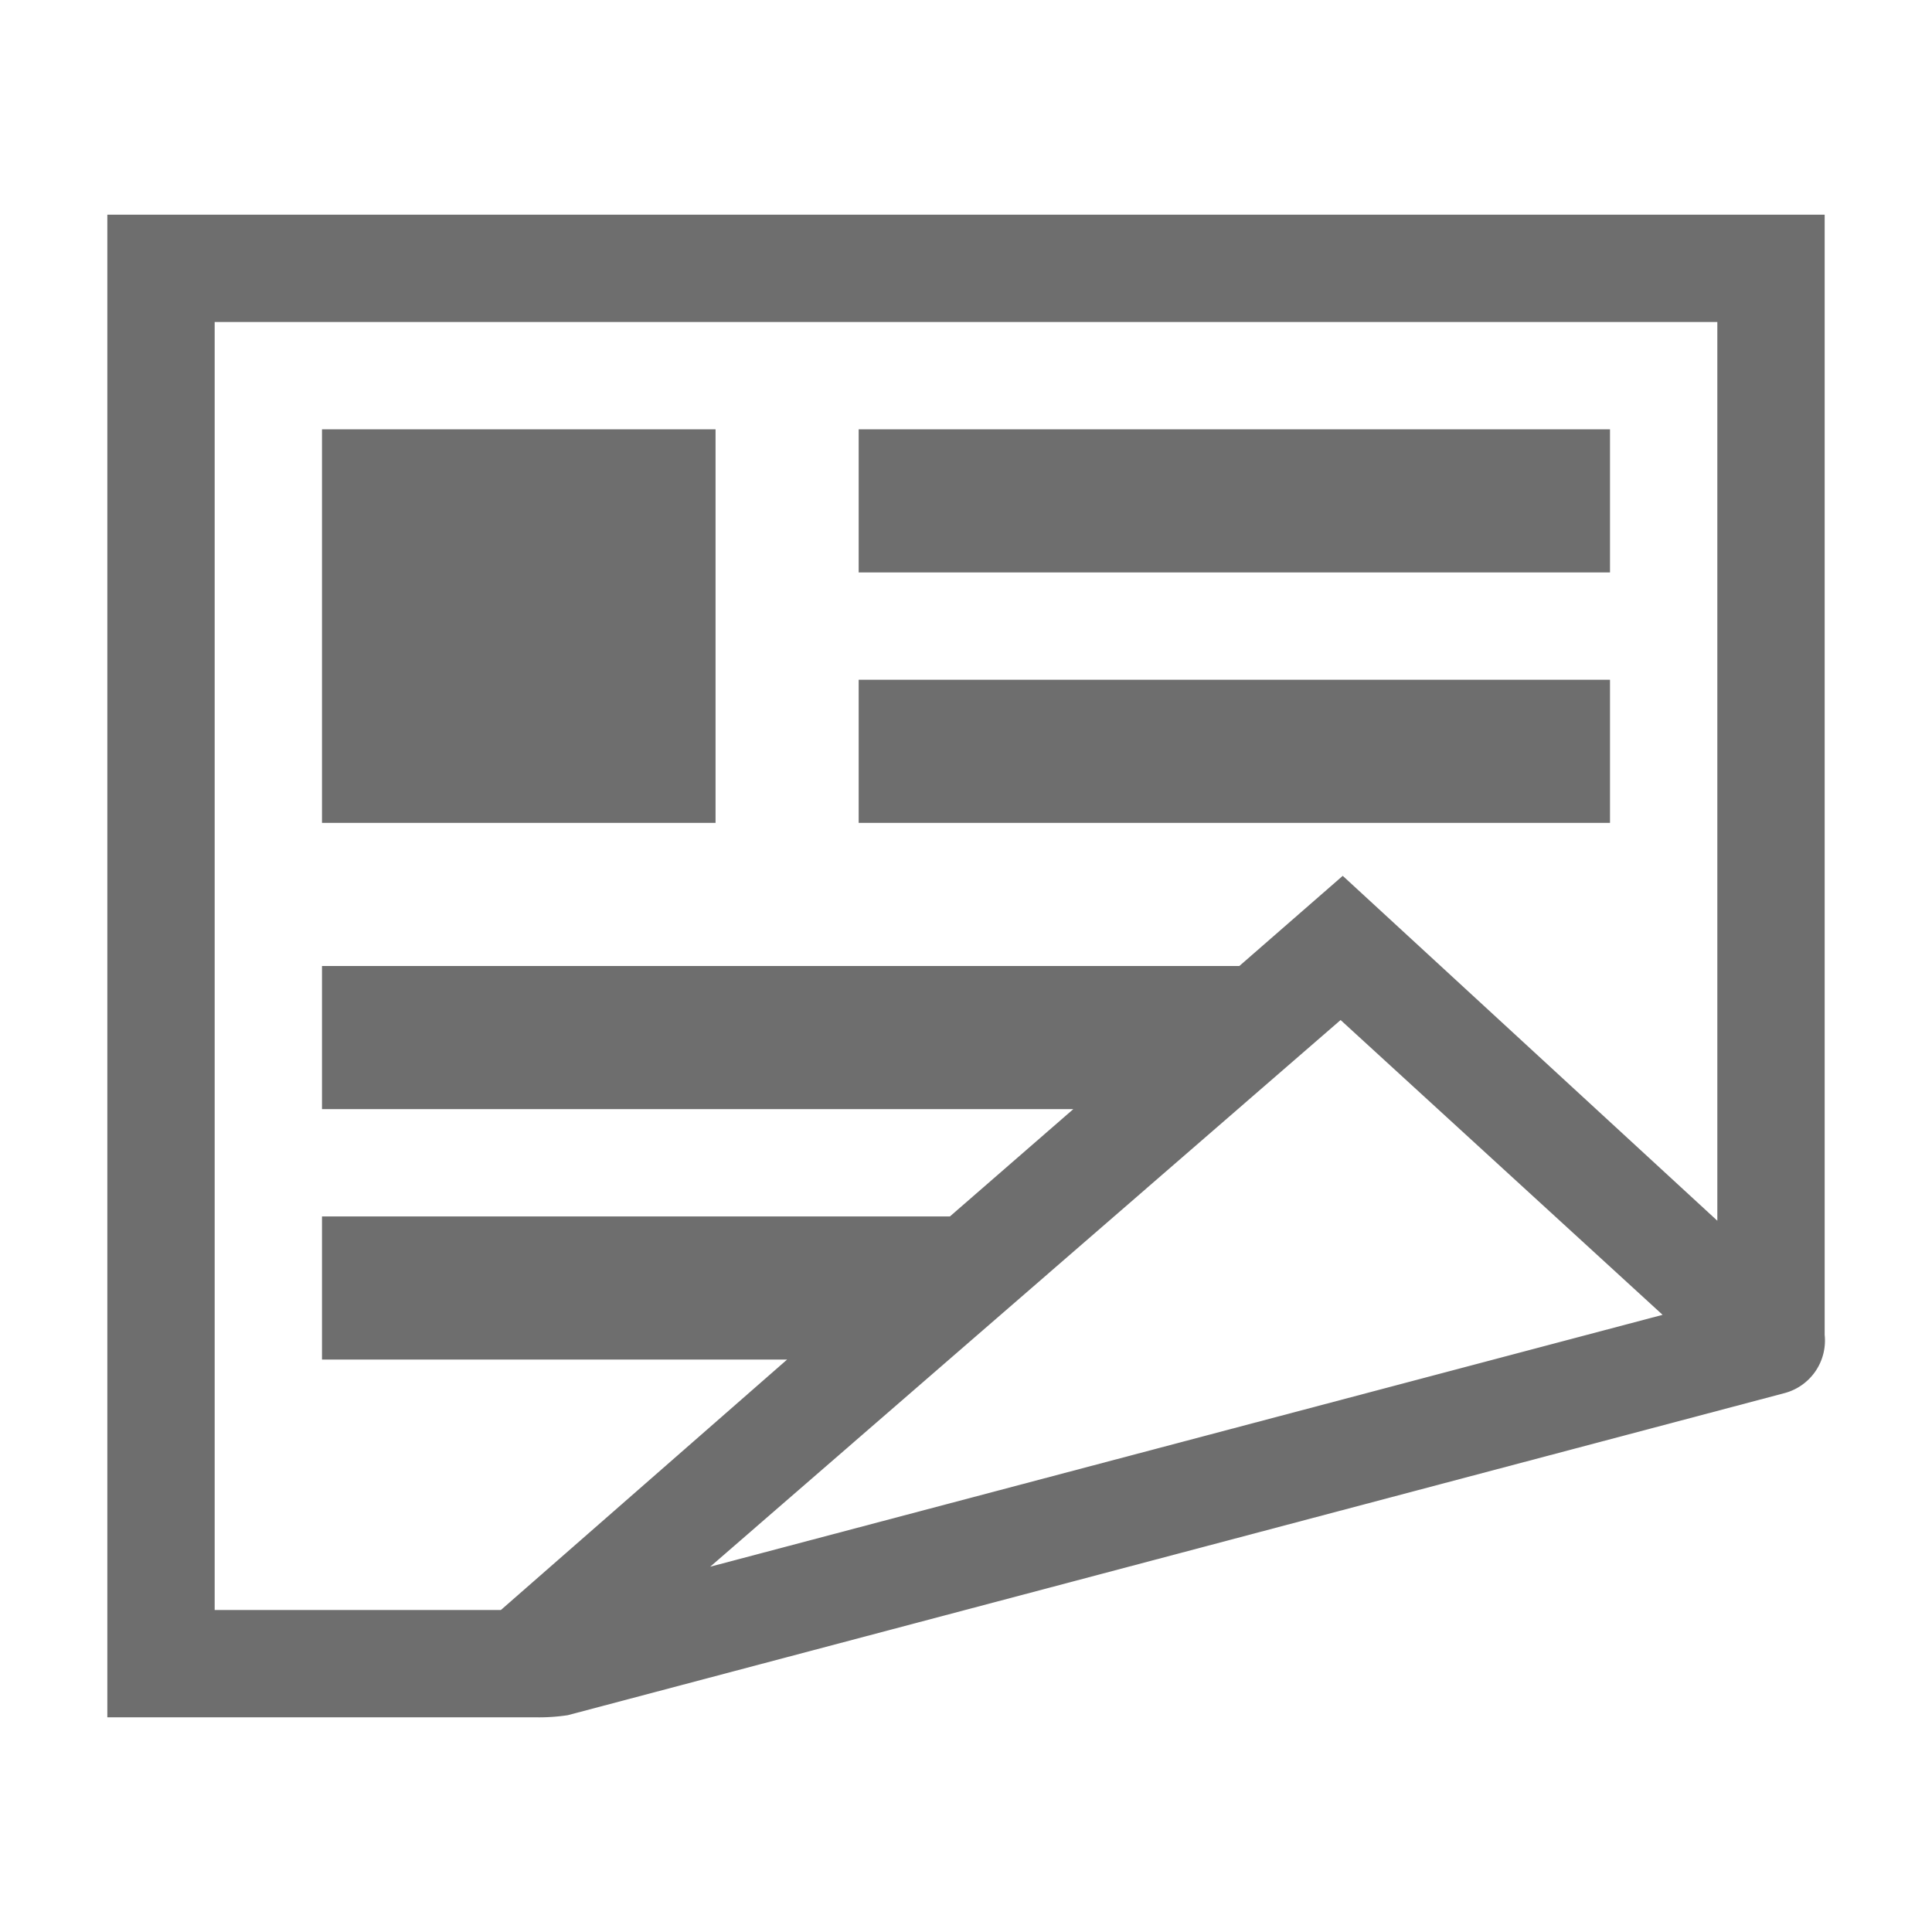 <svg xmlns="http://www.w3.org/2000/svg" viewBox="0 0 54 54"><path d="M3 6v42h12a5.34 5.34 0 0 0 .87-.06l34-9A1.52 1.52 0 0 0 51 37.31V6zm16.85 37.79 17.62-15.28 9 8.24zM48 34.12l-10.47-9.64L34.64 27H9v4h21l-3.45 3H9v4h13l-8 7H6V9h42z" fill="#6e6e6e"/><path d="M9 12h11v11H9zm15 0h21v4H24zm0 7h21v4H24z" fill="#6e6e6e"/></svg>